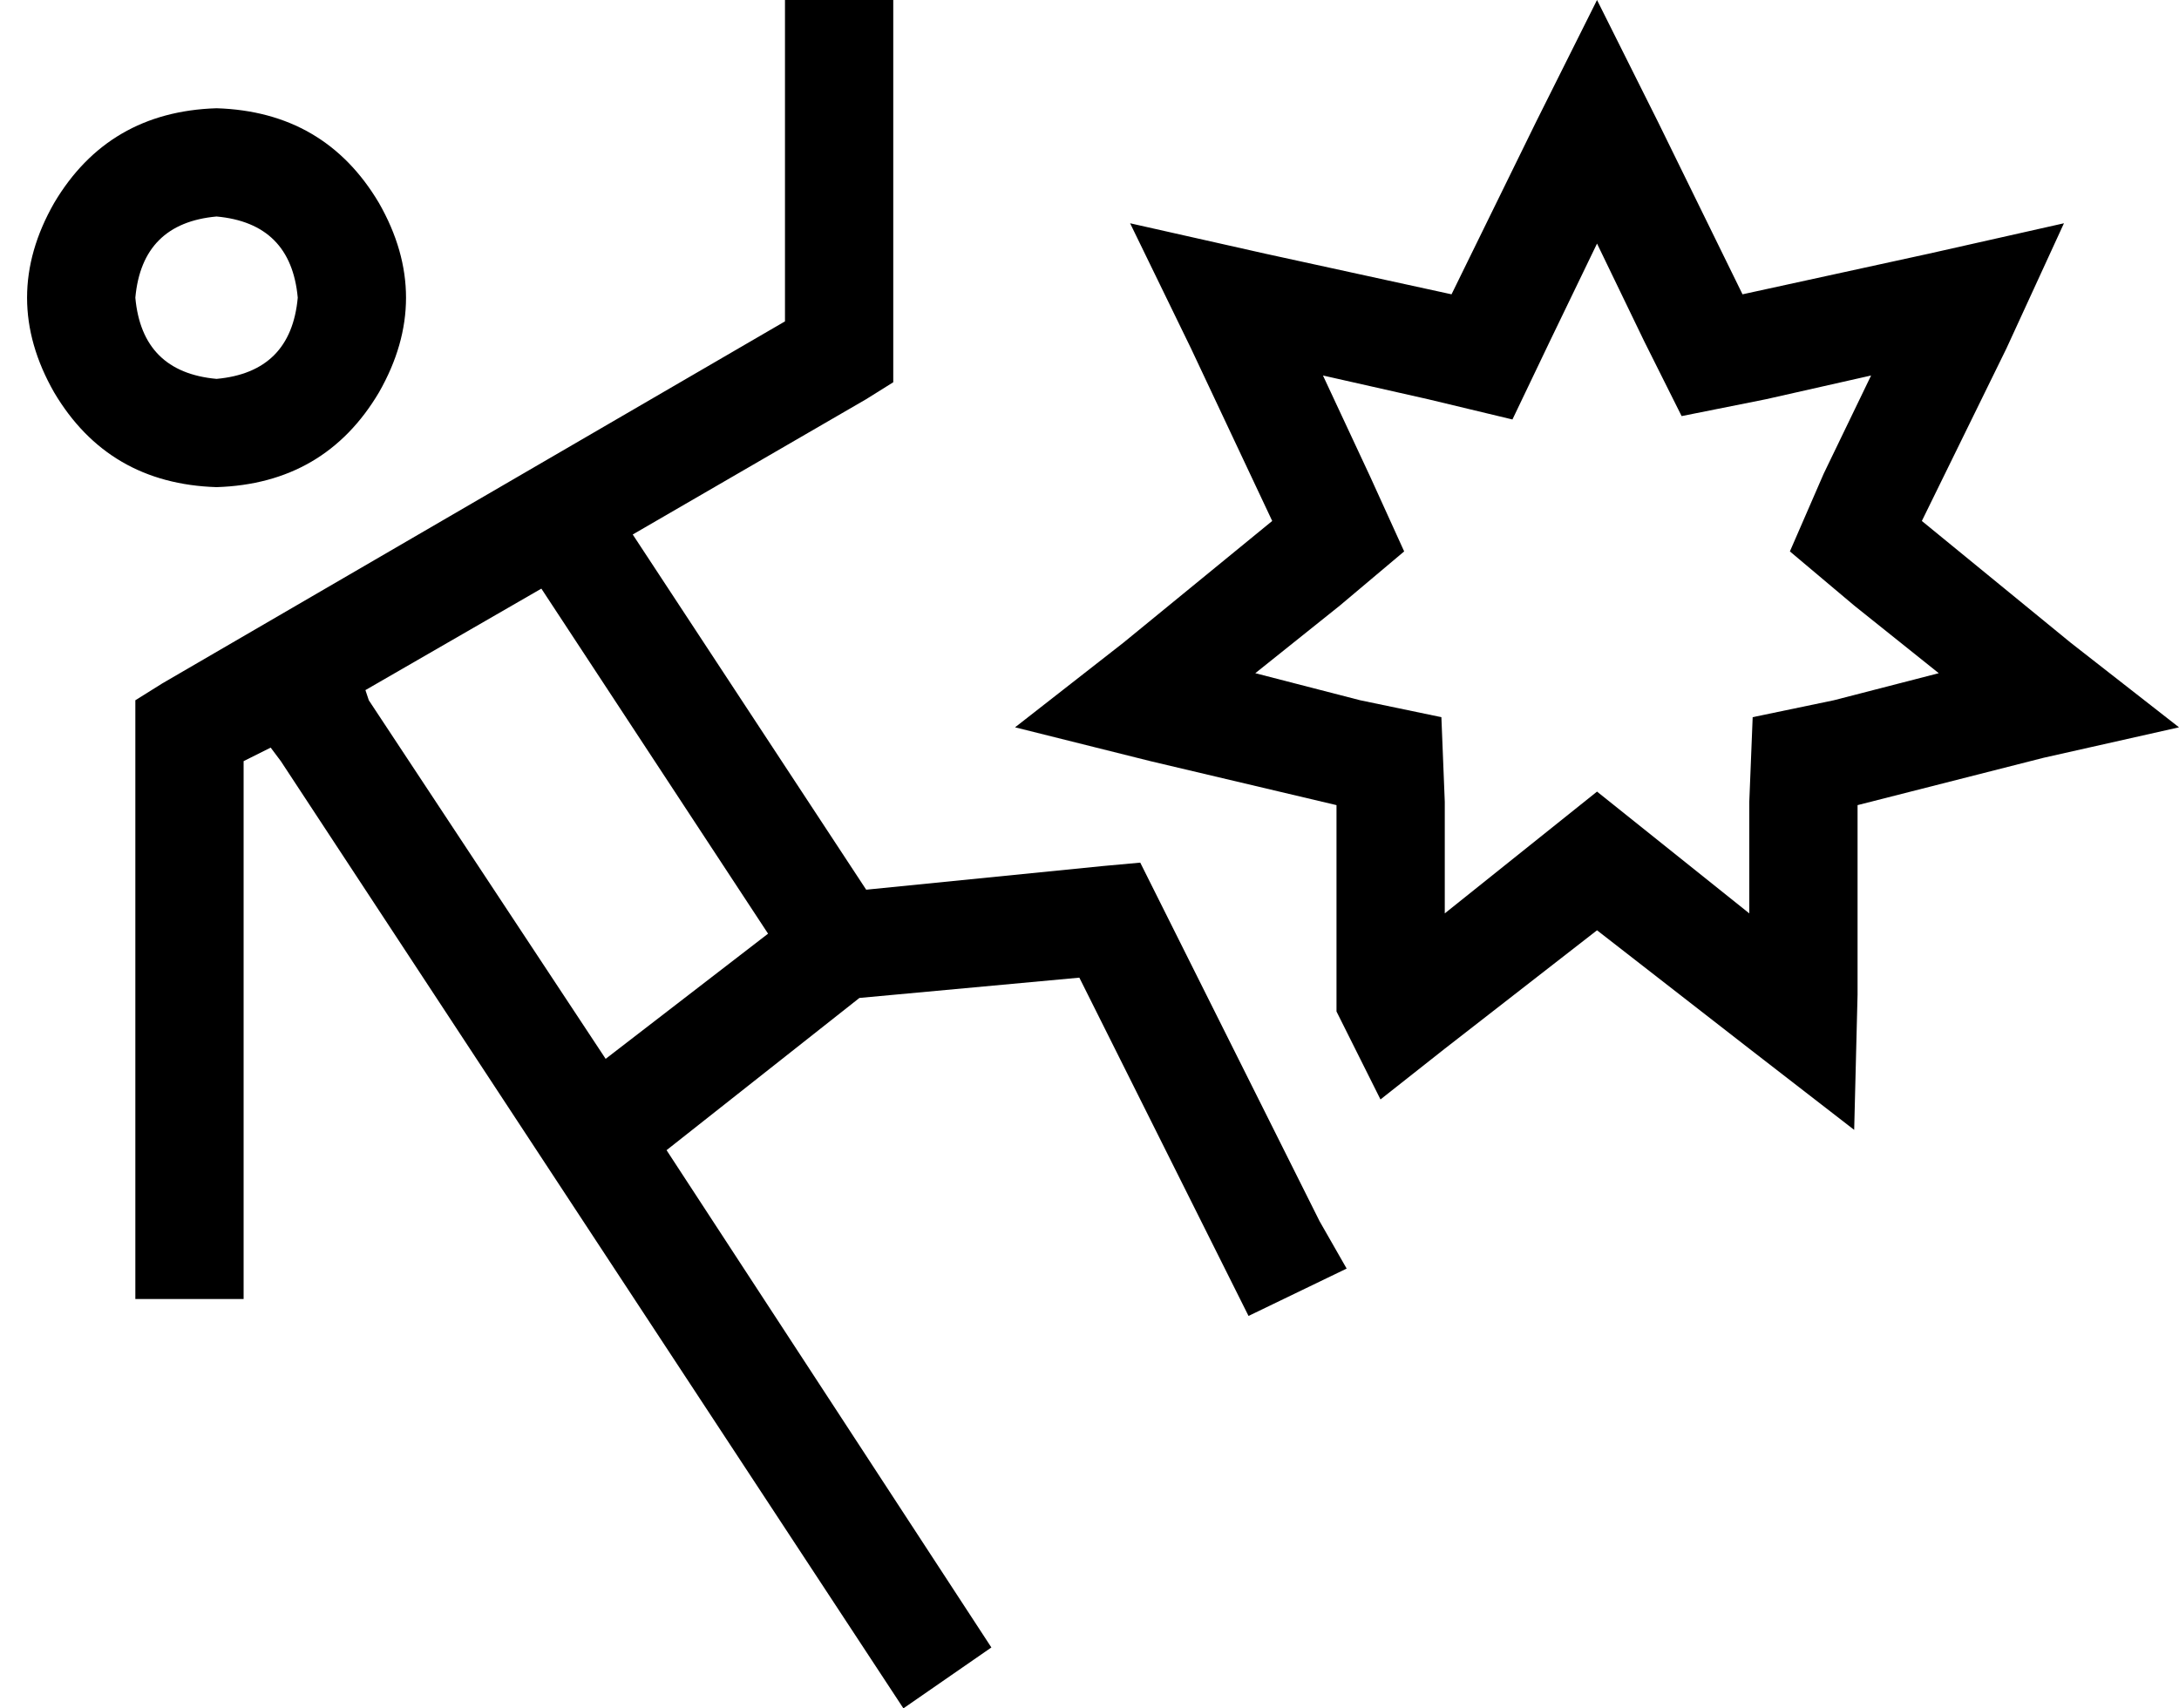 <svg xmlns="http://www.w3.org/2000/svg" viewBox="0 0 644 505">
  <path d="M 264 0 L 264 16 L 264 0 L 264 16 L 264 104 L 264 104 L 264 113 L 264 113 L 256 118 L 256 118 L 187 158 L 187 158 L 256 263 L 256 263 L 326 256 L 326 256 L 337 255 L 337 255 L 342 265 L 342 265 L 390 361 L 390 361 L 398 375 L 398 375 L 369 389 L 369 389 L 362 375 L 362 375 L 319 289 L 319 289 L 254 295 L 254 295 L 197 340 L 197 340 L 293 487 L 293 487 L 267 505 L 267 505 L 83 225 L 83 225 L 80 221 L 80 221 L 72 225 L 72 225 L 72 368 L 72 368 L 72 384 L 72 384 L 40 384 L 40 384 L 40 368 L 40 368 L 40 216 L 40 216 L 40 207 L 40 207 L 48 202 L 48 202 L 232 95 L 232 95 L 232 16 L 232 16 L 232 0 L 232 0 L 264 0 L 264 0 Z M 179 313 L 227 276 L 179 313 L 227 276 L 160 174 L 160 174 L 108 204 L 108 204 L 109 207 L 109 207 L 179 313 L 179 313 Z M 64 112 Q 86 110 88 88 Q 86 66 64 64 Q 42 66 40 88 Q 42 110 64 112 L 64 112 Z M 64 32 Q 96 33 112 60 Q 128 88 112 116 Q 96 143 64 144 Q 32 143 16 116 Q 0 88 16 60 Q 32 33 64 32 L 64 32 Z M 427 310 L 408 325 L 427 310 L 408 325 L 395 299 L 395 299 L 395 294 L 395 294 L 395 238 L 395 238 L 340 225 L 340 225 L 300 215 L 300 215 L 332 190 L 332 190 L 376 154 L 376 154 L 352 103 L 352 103 L 334 66 L 334 66 L 374 75 L 374 75 L 429 87 L 429 87 L 454 36 L 454 36 L 472 0 L 472 0 L 490 36 L 490 36 L 515 87 L 515 87 L 570 75 L 570 75 L 610 66 L 610 66 L 593 103 L 593 103 L 568 154 L 568 154 L 612 190 L 612 190 L 644 215 L 644 215 L 604 224 L 604 224 L 549 238 L 549 238 L 549 294 L 549 294 L 548 334 L 548 334 L 517 310 L 517 310 L 472 275 L 472 275 L 427 310 L 427 310 Z M 553 111 L 522 118 L 553 111 L 522 118 L 497 123 L 497 123 L 486 101 L 486 101 L 472 72 L 472 72 L 458 101 L 458 101 L 447 124 L 447 124 L 422 118 L 422 118 L 391 111 L 391 111 L 405 141 L 405 141 L 415 163 L 415 163 L 396 179 L 396 179 L 371 199 L 371 199 L 402 207 L 402 207 L 426 212 L 426 212 L 427 237 L 427 237 L 427 270 L 427 270 L 452 250 L 452 250 L 472 234 L 472 234 L 492 250 L 492 250 L 517 270 L 517 270 L 517 237 L 517 237 L 518 212 L 518 212 L 542 207 L 542 207 L 573 199 L 573 199 L 548 179 L 548 179 L 529 163 L 529 163 L 539 140 L 539 140 L 553 111 L 553 111 Z" />
</svg>